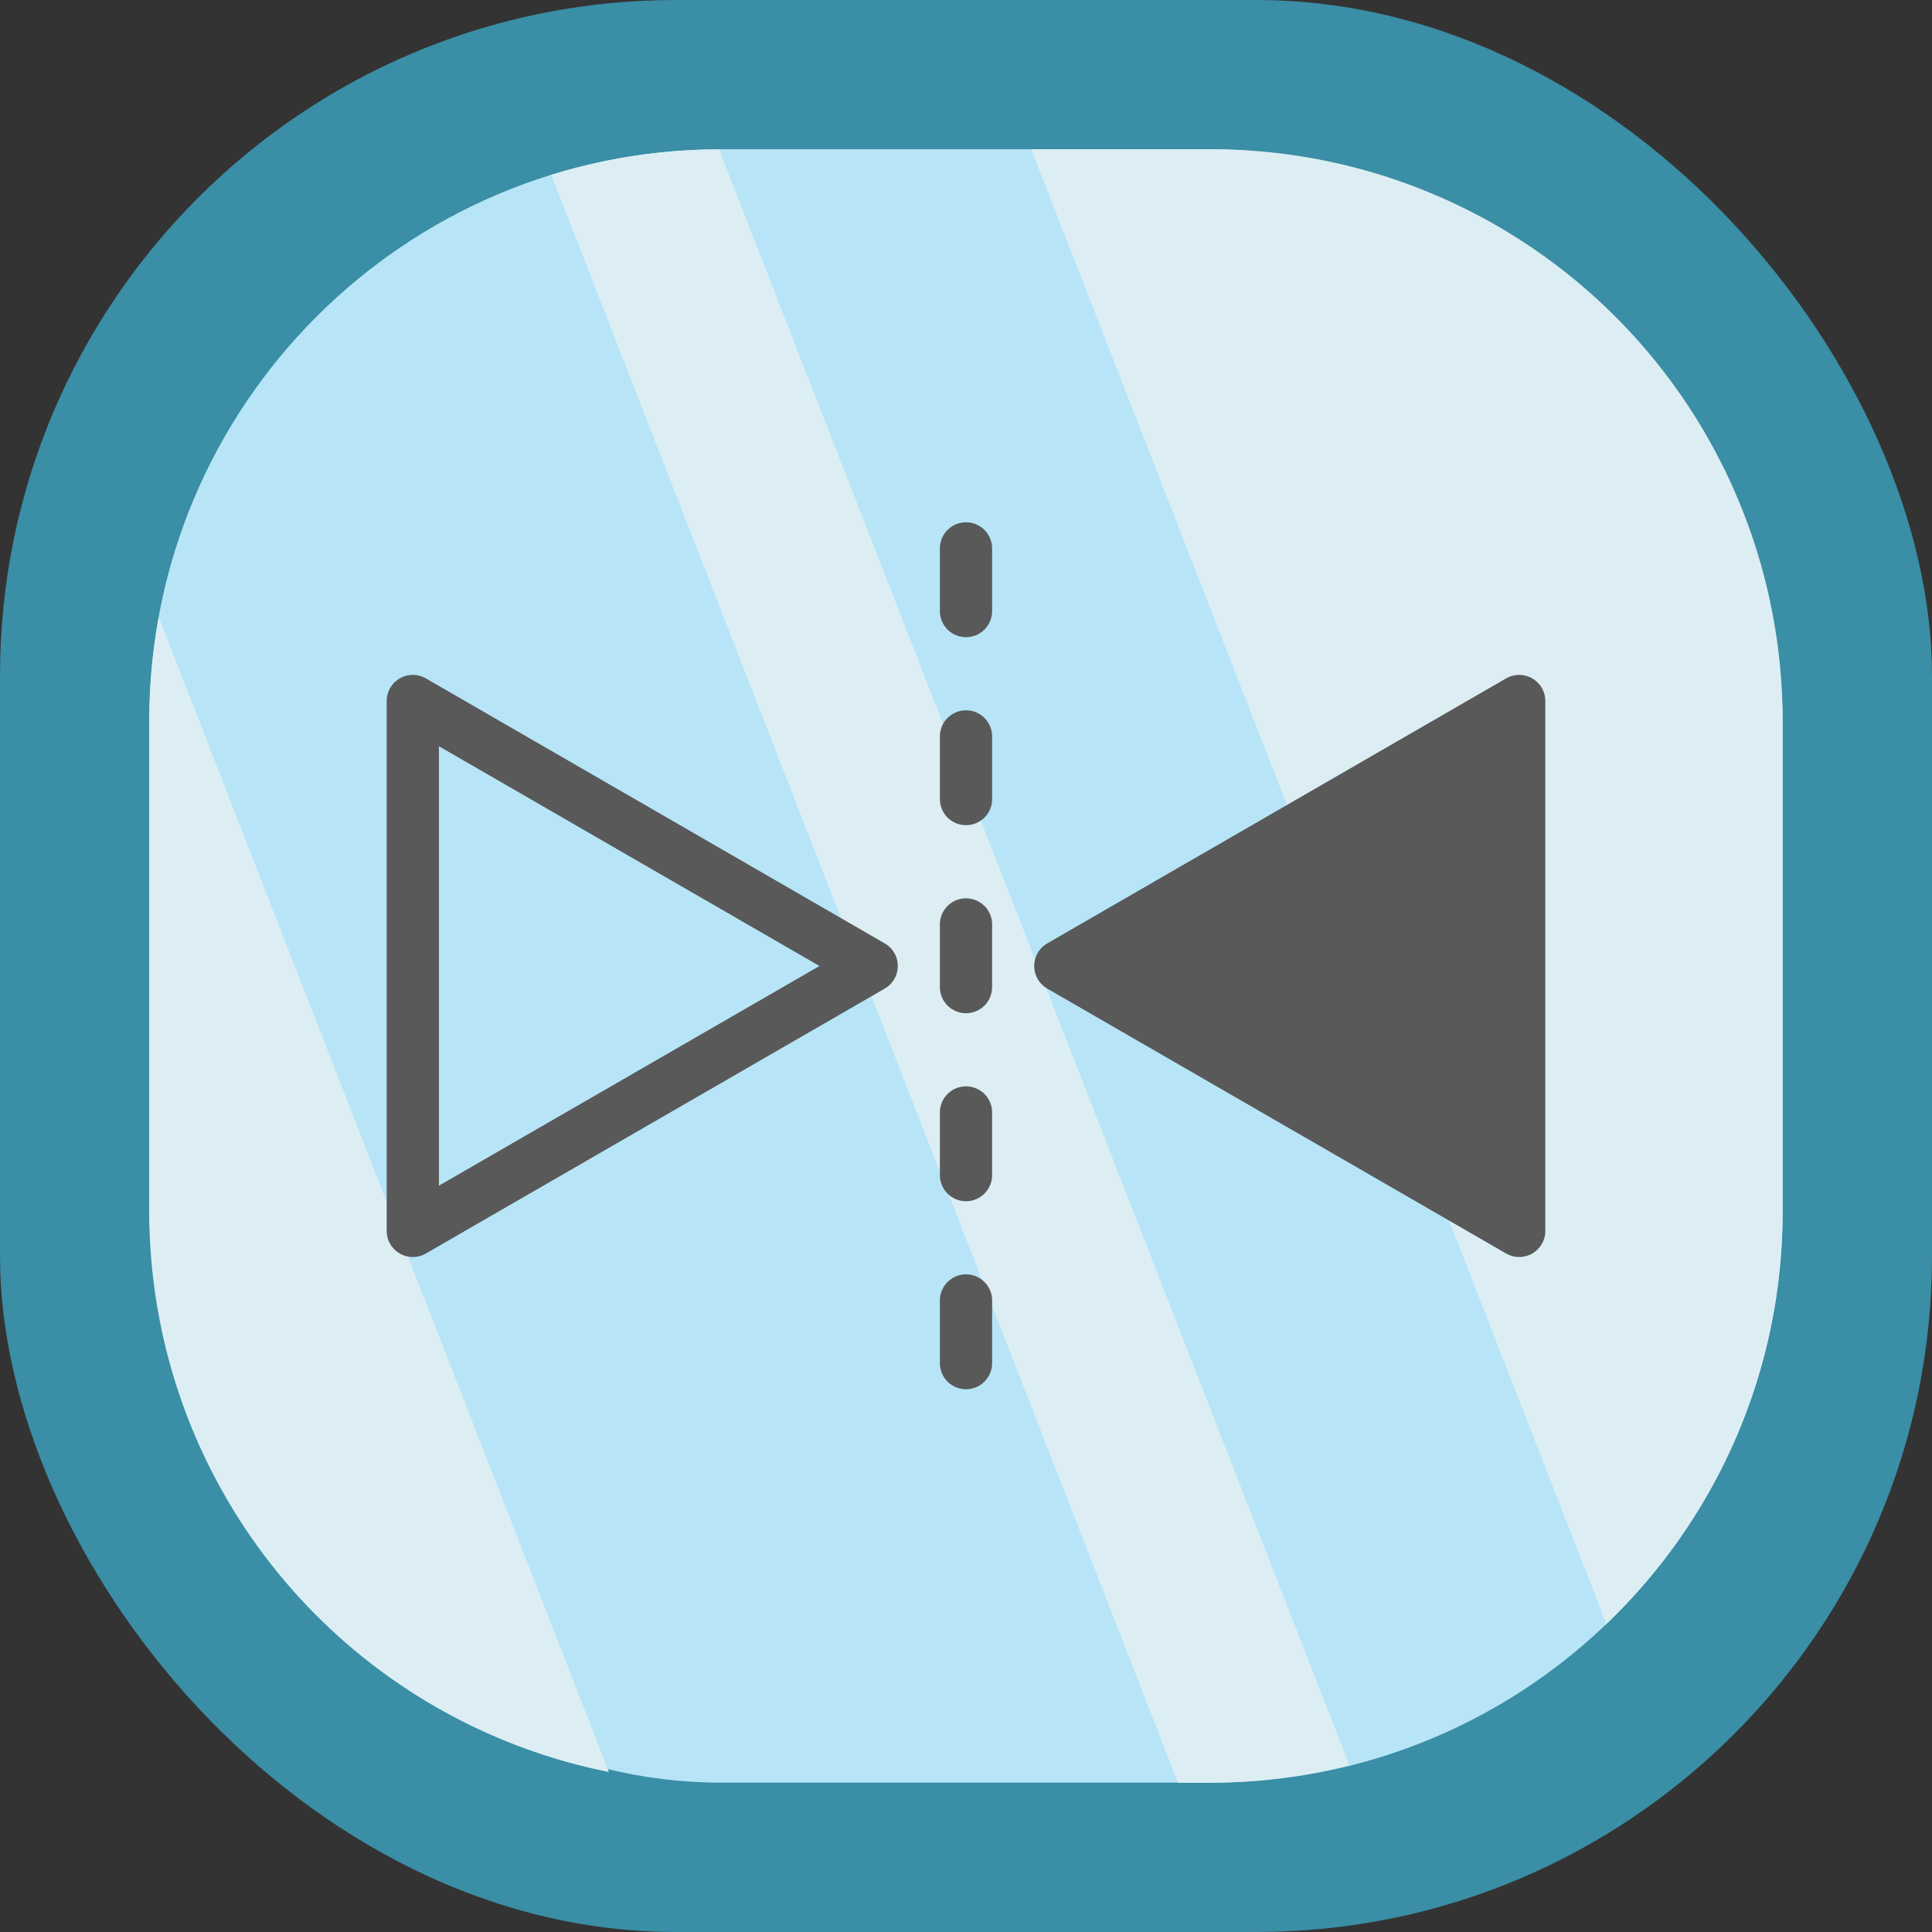 <svg xmlns="http://www.w3.org/2000/svg" viewBox="0 0 184.96 184.96"><rect x="0" y="0" width="184.96" height="184.96" fill="#333333" stroke="none"/><defs><style>.cls-1{fill:#3a8ea5;}.cls-2{fill:#b7e5f7;}.cls-3{fill:#dceef4;}.cls-4{fill:#595959;}.cls-4,.cls-5,.cls-6{stroke:#595959;stroke-linecap:round;stroke-linejoin:round;stroke-width:5px;}.cls-5,.cls-6{fill:none;}.cls-6{stroke-dasharray:6 12;}</style></defs><title>game_mirror</title><g id="Layer_2" data-name="Layer 2"><g id="Game_play" data-name="Game play"><g id="ACTIVE_MIRROR" data-name="ACTIVE MIRROR"><rect class="cls-1" width="184.96" height="184.96" rx="64.69" ry="64.69"/><rect class="cls-2" x="14.29" y="14.29" width="156.37" height="156.37" rx="54.69" ry="54.69"/><path class="cls-3" d="M15.2,59.1A55,55,0,0,0,14.29,69v47a54.7,54.7,0,0,0,44,53.64Z"/><path class="cls-3" d="M68.83,14.3a54.66,54.66,0,0,0-16.05,2.44l60,153.93H116A54.78,54.78,0,0,0,129.18,169Z"/><path class="cls-3" d="M116,14.29H98.73l55.06,141.17A54.51,54.51,0,0,0,170.66,116V69A54.69,54.69,0,0,0,116,14.29Z"/><polygon class="cls-4" points="101.51 92.48 145.44 67.11 145.44 117.84 101.51 92.48"/><polygon class="cls-5" points="83.45 92.48 39.52 67.11 39.52 117.84 83.45 92.48"/><line class="cls-6" x1="92.48" y1="52.5" x2="92.48" y2="132.46"/></g></g></g></svg>